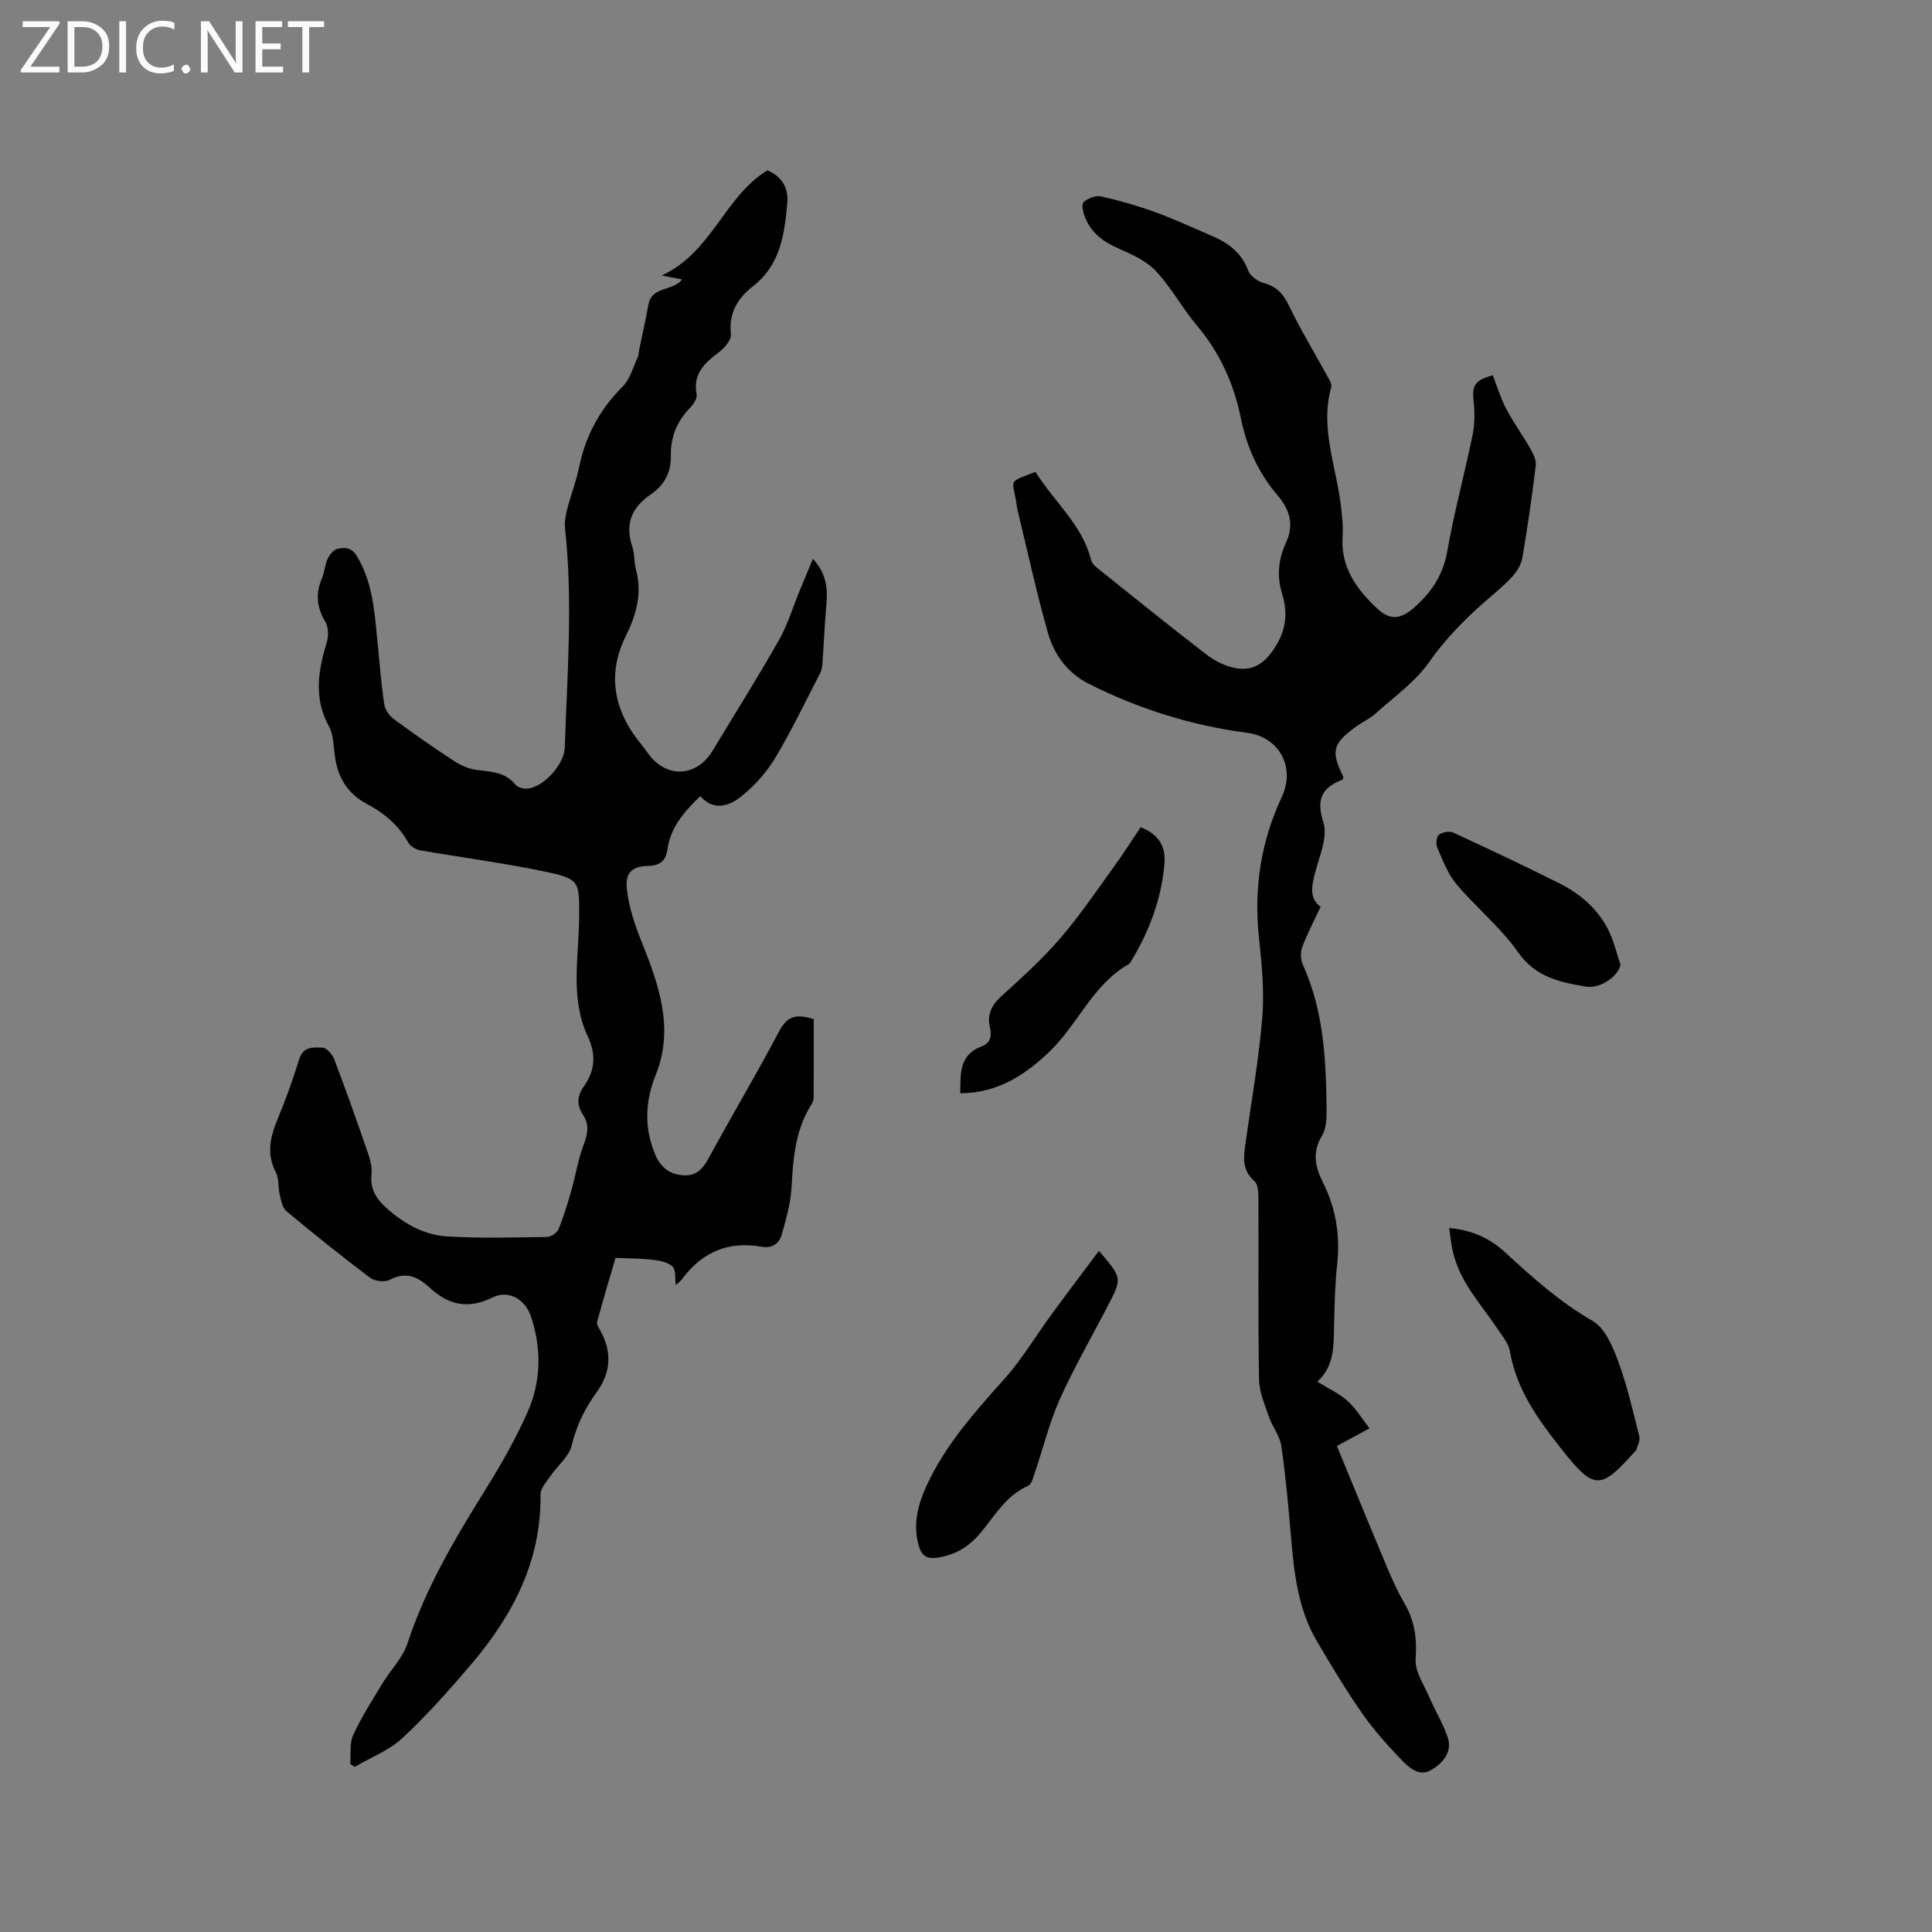 <svg enable-background="new 0 0 400 400" viewBox="0 0 400 400" xmlns="http://www.w3.org/2000/svg"><rect x="0" y="0" width="400" height="400" fill="#808080" stroke="none"/><g fill="#fcfbfa"><path d="m12.4 4.8-6.1 9h6v1.2h-8v-.5l6.1-8.9h-5.7v-1.2h7.6v.4z"/><path d="m14 15v-10.6h3c1.6 0 2.9.5 4 1.4s1.6 2.2 1.6 3.8-.5 3-1.6 3.9-2.4 1.5-4 1.5zm1.4-9.4v8.2h1.6c1.3 0 2.4-.4 3.1-1.1s1.1-1.8 1.1-3.1-.4-2.3-1.2-3-1.8-1-3.1-1z"/><path d="m26.1 4.4v10.6h-1.4v-10.6z"/><path d="m36.1 14.6c-.8.4-1.8.6-2.9.6-1.5 0-2.7-.5-3.6-1.4s-1.4-2.2-1.4-3.8c0-1.7.5-3.1 1.5-4.1s2.3-1.6 3.9-1.6c1 0 1.8.1 2.5.4v1.4c-.8-.4-1.6-.6-2.5-.6-1.2 0-2.1.4-2.9 1.2s-1.1 1.8-1.1 3.2c0 1.3.3 2.3 1 3s1.6 1.1 2.7 1.1c1 0 2-.2 2.7-.7v1.3z"/><path d="m37.6 14.3c0-.2.1-.5.3-.6s.4-.3.6-.3c.3 0 .5.1.6.3s.3.4.3.6-.1.4-.3.6-.4.3-.6.3c-.3 0-.5-.1-.6-.3s-.3-.4-.3-.6z"/><path d="m50.2 15h-1.6l-5.3-8.2c-.2-.2-.3-.5-.4-.7 0 .2.1.7.1 1.5v7.4h-1.4v-10.6h1.7l5.2 8.1c.2.4.4.6.4.7 0-.3-.1-.8-.1-1.5v-7.3h1.4z"/><path d="m58.6 15h-5.7v-10.6h5.5v1.2h-4.1v3.4h3.8v1.2h-3.8v3.6h4.3z"/><path d="m67.1 5.6h-3.1v9.4h-1.4v-9.4h-3v-1.2h7.5z"/></g><path d="m72.52 365.24c.16-2.02-.19-4.28.6-6.02 1.7-3.7 3.94-7.17 6.05-10.67 1.69-2.8 4.2-5.28 5.19-8.29 3.8-11.61 9.96-21.92 16.35-32.18 3.13-5.02 6.06-10.22 8.47-15.61 2.86-6.4 2.98-13.16.76-19.88-1.19-3.59-4.66-5.61-7.98-3.96-5.05 2.52-9.15 1.54-13.04-2.07-2.4-2.22-4.89-3.37-8.23-1.59-1.02.54-3.1.3-4.06-.42-5.9-4.44-11.66-9.07-17.33-13.79-.83-.69-1.09-2.19-1.38-3.37-.37-1.54-.11-3.34-.81-4.67-2.03-3.9-1.12-7.45.43-11.19 1.66-4 3.14-8.1 4.41-12.24.84-2.74 3.04-2.44 4.86-2.38.85.03 2.03 1.44 2.42 2.46 2.43 6.43 4.73 12.92 6.97 19.42.47 1.37.88 2.91.72 4.31-.35 3.11 1.02 5.17 3.21 7.11 3.6 3.2 7.73 5.49 12.47 5.78 6.85.41 13.74.21 20.61.11.84-.01 2.1-.83 2.41-1.58 1.07-2.59 1.89-5.3 2.66-8.01.9-3.13 1.39-6.4 2.54-9.44.84-2.24 1.26-4.21-.11-6.26-1.35-2.01-1.23-3.92.15-5.85 2.33-3.26 2.61-6.58.85-10.33-3.75-7.97-1.85-16.48-1.81-24.77.04-7.43.2-7.89-7.28-9.45-8.46-1.76-17.06-2.87-25.59-4.36-.89-.16-2.04-.77-2.45-1.52-2.03-3.68-5.06-6.2-8.68-8.12-3.99-2.11-5.99-5.5-6.57-9.89-.28-2.1-.28-4.43-1.25-6.19-3.2-5.84-2.18-11.56-.4-17.45.38-1.27.31-3.09-.34-4.18-1.79-2.99-2.02-5.85-.67-9.01.53-1.25.57-2.73 1.15-3.95.41-.87 1.25-1.95 2.06-2.11 1.43-.29 2.87-.4 4 1.49 3.32 5.51 3.66 11.62 4.27 17.71.43 4.32.77 8.66 1.4 12.96.16 1.12 1.05 2.39 1.98 3.08 4.05 3 8.2 5.89 12.42 8.65 1.41.92 3.12 1.69 4.78 1.89 2.97.37 5.88.43 8.01 3.06.47.58 1.7.89 2.52.8 3.37-.36 7.56-5.05 7.67-8.48.5-15.14 1.71-30.28.05-45.43-.14-1.32.14-2.74.48-4.05.74-2.87 1.84-5.65 2.43-8.55 1.33-6.52 4.29-12.01 9.03-16.73 1.52-1.52 2.14-3.96 3.09-6.02.26-.56.25-1.24.38-1.86.62-3.01 1.31-6 1.84-9.03.69-3.93 5.11-2.79 6.97-5.26-1.15-.23-2.23-.44-4.2-.83 10.45-4.81 12.95-16.33 21.9-21.77 2.92 1.27 4.38 3.56 4.1 6.75-.57 6.48-1.4 12.83-7.14 17.29-3.1 2.41-5.04 5.53-4.53 9.89.13 1.13-1.25 2.79-2.37 3.64-2.97 2.26-5.56 4.46-4.73 8.79.16.81-.6 2.04-1.28 2.73-2.77 2.79-4.14 6.15-4.06 9.99.08 3.55-1.41 6.14-4.18 8.04-3.95 2.7-5.36 6.14-3.8 10.8.5 1.48.35 3.17.75 4.7 1.33 4.99.13 9.32-2.15 13.92-3.6 7.28-2.64 14.55 2.34 21.14.77 1.01 1.58 1.99 2.32 3.03 3.75 5.24 10.02 4.99 13.37-.55 4.6-7.62 9.34-15.16 13.73-22.89 1.8-3.17 2.86-6.76 4.26-10.16.85-2.06 1.71-4.12 2.78-6.68 3.16 3.48 3.03 6.77 2.73 10.17-.34 3.87-.49 7.75-.77 11.63-.05.7-.24 1.44-.56 2.06-3.02 5.82-5.84 11.76-9.21 17.37-1.8 2.99-4.28 5.78-7.01 7.96-2.46 1.96-5.69 3.16-8.49-.06-3.3 3.18-6.14 6.41-6.8 10.96-.34 2.35-1.43 3.41-3.93 3.49-3.69.11-4.93 1.55-4.43 5.28.47 3.57 1.6 6.92 2.98 10.38 3.49 8.73 6.86 17.88 2.94 27.62-2.22 5.51-2.45 11.11-.01 16.69 1.15 2.62 3.08 3.97 5.88 4.1 2.53.11 3.87-1.33 5.04-3.47 4.82-8.83 9.95-17.49 14.66-26.38 1.54-2.92 3.32-3.74 7.15-2.47 0 5.19.01 10.68-.02 16.17 0 .5-.19 1.06-.46 1.48-3.32 5.23-3.79 11.08-4.11 17.06-.18 3.32-1.12 6.63-2.03 9.86-.52 1.83-1.96 2.94-4.15 2.54-6.88-1.24-12.34 1.08-16.47 6.67-.37.5-.91.86-1.34 1.25-.18-1.35.09-3.09-.64-3.8-.94-.92-2.66-1.25-4.09-1.42-2.41-.29-4.86-.27-7.73-.4-1.28 4.38-2.62 8.79-3.81 13.25-.15.55.41 1.35.75 1.97 2.38 4.37 2.03 8.65-.82 12.55-2.48 3.39-4.2 6.93-5.2 11.08-.56 2.31-2.92 4.15-4.36 6.27-.84 1.23-2.11 2.6-2.09 3.89.17 13.85-5.82 25.15-14.48 35.29-4.47 5.24-9.07 10.43-14.1 15.11-2.75 2.56-6.54 4.01-9.86 5.96-.31-.2-.63-.38-.95-.56z" fill="#010102"/><path d="m214.38 97.7c3.88 6.21 9.7 10.94 11.53 18.27.16.64.78 1.24 1.33 1.68 7.44 5.96 14.86 11.94 22.4 17.76 1.63 1.26 3.62 2.33 5.61 2.79 3.11.73 5.64 0 7.9-3 2.98-3.95 3.68-7.78 2.28-12.34-1.1-3.56-.77-7.11.82-10.51 1.7-3.62.8-6.83-1.66-9.69-4.03-4.69-6.47-10.06-7.7-16.14-1.43-7.03-4.3-13.44-9.01-19.03-3.06-3.62-5.34-7.93-8.57-11.37-1.99-2.12-4.97-3.47-7.72-4.67-3.19-1.38-5.7-3.27-6.97-6.51-.38-.96-.76-2.65-.3-3.06.89-.8 2.5-1.47 3.59-1.23 3.81.85 7.59 1.94 11.26 3.27 3.97 1.44 7.82 3.25 11.71 4.91 3.41 1.45 6.17 3.47 7.55 7.2.42 1.12 1.97 2.23 3.2 2.56 2.72.72 4.1 2.31 5.29 4.8 2.32 4.85 5.14 9.46 7.72 14.19.44.81 1.18 1.86.98 2.57-2.42 8.62 1.17 16.7 2.05 25.01.2 1.89.45 3.82.31 5.71-.49 6.49 2.83 11.12 7.24 15.2 2.61 2.41 4.82 2.14 7.54-.26 3.59-3.16 6.02-6.73 6.88-11.67 1.42-8.13 3.61-16.12 5.27-24.21.46-2.22.42-4.62.18-6.9-.34-3.25.26-4.32 3.96-5.33.92 2.33 1.66 4.78 2.83 7.01 1.45 2.76 3.32 5.3 4.87 8.02.62 1.1 1.35 2.47 1.21 3.61-.76 6.41-1.69 12.82-2.78 19.18-.24 1.41-1.16 2.87-2.15 3.95-1.72 1.86-3.73 3.46-5.64 5.13-4.29 3.77-8.19 7.77-11.54 12.53-2.91 4.13-7.32 7.22-11.14 10.67-1.09.98-2.5 1.6-3.7 2.46-5.15 3.68-5.55 5.21-2.87 10.6-.07.19-.09.51-.22.56-4.2 1.69-5.48 3.95-3.93 8.85.97 3.09-.9 7.16-1.79 10.71-.65 2.61-1.12 4.99 1.21 6.77-1.33 2.87-2.75 5.55-3.81 8.37-.4 1.06-.32 2.6.15 3.64 4.37 9.63 4.8 19.88 4.91 30.18.02 1.77-.11 3.82-.98 5.25-2.04 3.35-1.4 6.4.18 9.53 2.75 5.45 3.65 11.16 2.97 17.22-.43 3.89-.5 7.83-.61 11.75-.13 4.45.26 8.99-3.48 12.37 2.28 1.42 4.52 2.44 6.27 4 1.69 1.51 2.9 3.57 4.53 5.66-2.24 1.22-4.16 2.25-6.75 3.66 3.48 8.44 6.91 16.83 10.41 25.17 1.07 2.54 2.21 5.06 3.59 7.43 2.12 3.62 2.6 7.3 2.3 11.52-.18 2.52 1.69 5.23 2.79 7.79 1.2 2.79 2.81 5.42 3.81 8.27 1.11 3.15-.93 5.41-3.3 6.86-2.43 1.49-4.58-.34-6.14-1.97-2.93-3.05-5.8-6.23-8.21-9.69-3.39-4.85-6.44-9.95-9.44-15.06-3.85-6.58-4.67-13.96-5.3-21.38-.54-6.34-1.11-12.68-2.02-18.97-.3-2.09-1.86-3.96-2.57-6.03-.86-2.53-2-5.14-2.04-7.74-.21-12.51-.07-25.03-.13-37.54-.01-1.2-.09-2.87-.84-3.52-2.73-2.38-2.19-5.22-1.78-8.16 1.2-8.6 2.73-17.19 3.43-25.83.44-5.43-.13-10.98-.7-16.43-1.08-10.15.38-19.8 4.71-29.04 2.92-6.23-.52-12.48-7.15-13.34-11.55-1.51-22.54-4.96-32.91-10.21-4.24-2.15-7.07-6-8.33-10.45-2.4-8.43-4.25-17.02-6.32-25.55-.1-.41-.14-.84-.2-1.26-.8-5.11-1.99-4.29 3.93-6.55z" fill="#010102"/><path d="m300.04 254.25c4.81.42 8.52 2.21 11.58 5.03 5.67 5.23 11.34 10.31 18.14 14.22 2.55 1.47 4.14 5.29 5.28 8.37 1.86 5.04 3.05 10.33 4.37 15.55.21.83-.4 1.87-.64 2.8-.02.09-.14.15-.21.23-7.24 8.12-8.51 8.12-15.27-.44-4.8-6.07-9.33-12.29-10.68-20.25-.28-1.64-1.58-3.16-2.56-4.63-3.45-5.16-7.88-9.76-9.27-16.1-.34-1.41-.46-2.87-.74-4.78z" fill="#010102"/><path d="m227.52 258.98c4.82 5.62 4.83 5.62 1.92 11.24-3.36 6.48-7.03 12.83-10.02 19.48-2.15 4.78-3.39 9.98-5.09 14.97-.36 1.06-.71 2.62-1.49 2.96-4.67 2.05-6.97 6.39-10.03 9.97-2.33 2.72-5.09 4.32-8.61 4.88-2.3.37-3.42-.33-4.04-2.67-1.18-4.41-.07-8.42 1.72-12.3 3.87-8.38 9.93-15.16 16.03-21.98 3.71-4.15 6.59-9.03 9.9-13.54 3.16-4.31 6.39-8.57 9.71-13.01z" fill="#010102"/><path d="m198.82 226.35c.01-4.17-.18-8 4.41-9.7 1.82-.67 2.15-2.17 1.73-3.9-.66-2.77.37-4.7 2.47-6.6 4.25-3.83 8.5-7.72 12.22-12.05 4.05-4.71 7.54-9.92 11.19-14.96 1.86-2.57 3.56-5.26 5.32-7.87 3.55 1.4 5.24 3.76 4.93 7.51-.62 7.42-3.2 14.21-7.09 20.52-.06.09-.1.21-.19.25-7.64 4.26-10.68 12.71-16.76 18.41-5.1 4.8-10.63 8.33-18.23 8.39z" fill="#010102"/><path d="m335.51 199.72c-.43 2.38-4.21 5.05-7.14 4.55-5.38-.91-10.43-1.93-14.08-7.13-3.61-5.15-8.69-9.25-12.77-14.11-1.79-2.13-2.81-4.94-3.95-7.54-.32-.74-.18-2.24.33-2.64.7-.56 2.17-.85 2.96-.48 7.4 3.41 14.77 6.9 22.06 10.55 4.24 2.13 7.8 5.21 10 9.47 1.18 2.28 1.74 4.88 2.59 7.33z" fill="#010102"/></svg>